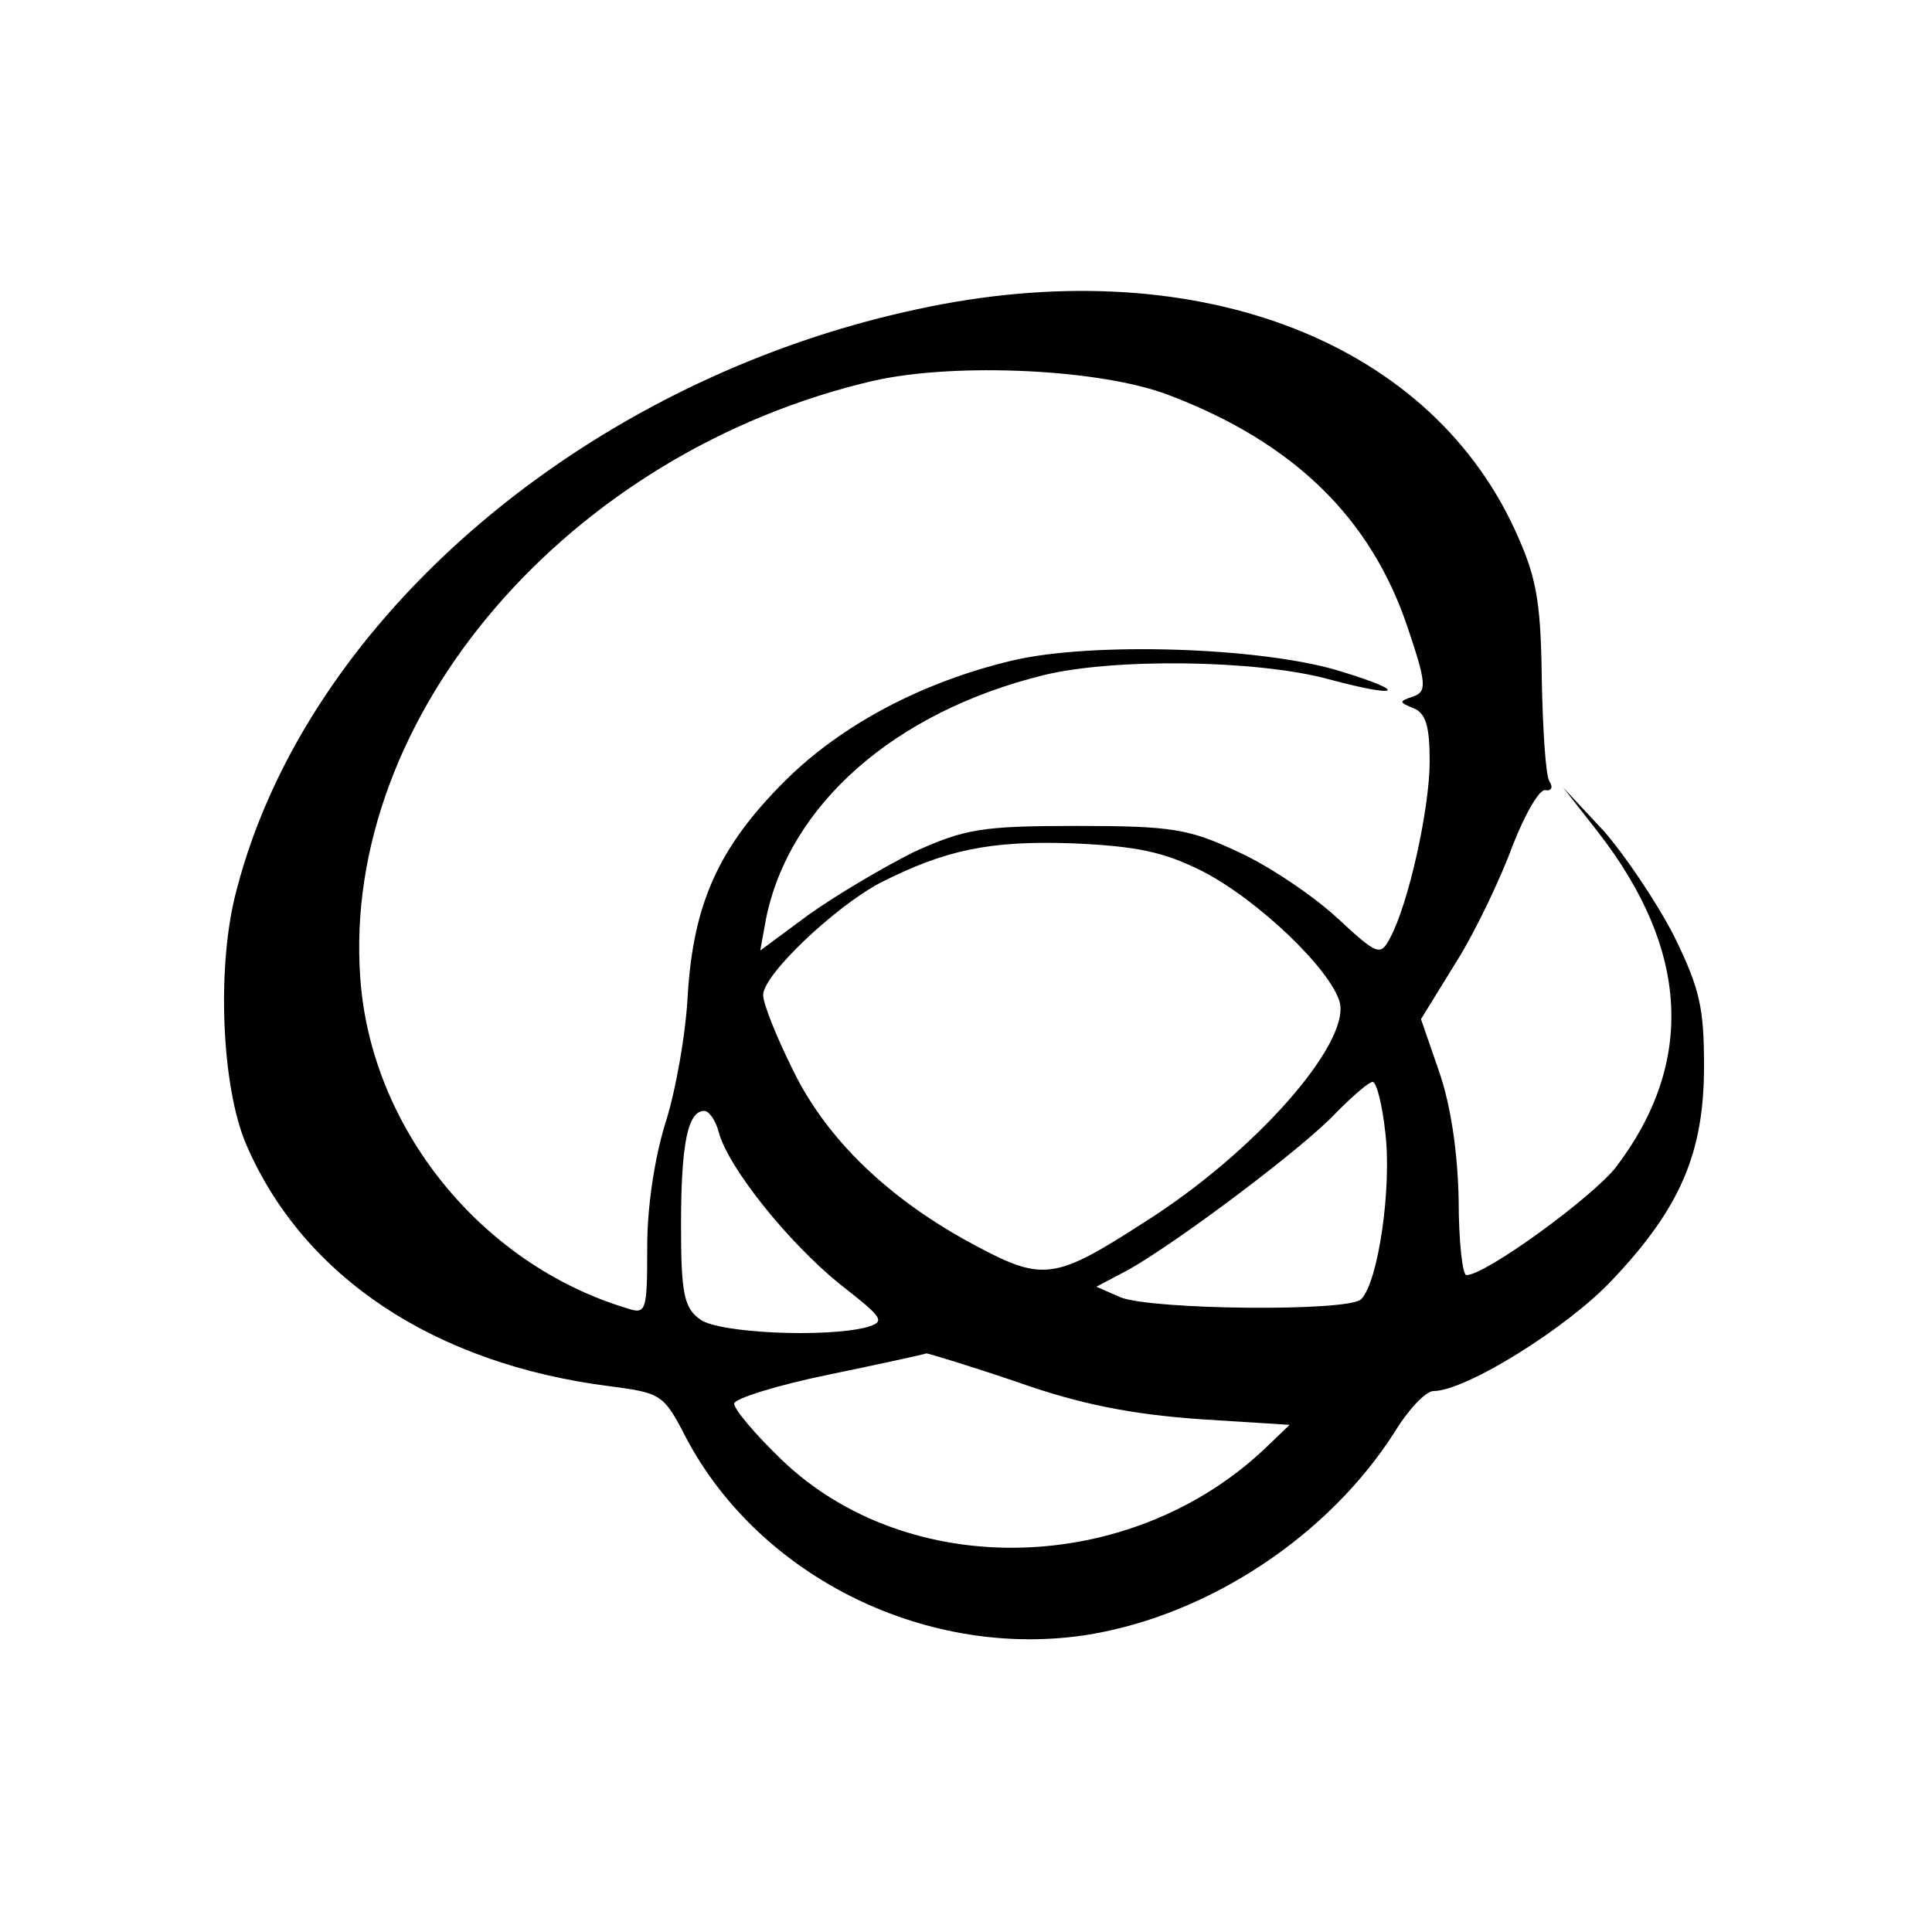<?xml version="1.0" standalone="no"?>
<!DOCTYPE svg PUBLIC "-//W3C//DTD SVG 20010904//EN"
 "http://www.w3.org/TR/2001/REC-SVG-20010904/DTD/svg10.dtd">
<svg version="1.0" xmlns="http://www.w3.org/2000/svg"
 width="200pt" height="200pt" viewBox="0 0 200 200"
 preserveAspectRatio="xMidYMid meet">
<g transform="translate(0,200) scale(0.1,-0.1)"
fill="#000000" stroke="none">
<path d="M950 1680 c-342 -73 -632 -319 -705 -601 -21 -77 -16 -204 10 -264
59 -137 195 -227 376 -250 53 -7 56 -8 79 -53 77 -146 252 -231 418 -204 125
21 248 103 316 210 14 23 32 42 40 42 33 0 138 65 185 115 70 74 95 131 95
221 0 60 -4 80 -31 135 -18 35 -51 84 -73 109 l-42 45 36 -46 c95 -122 101
-239 19 -347 -24 -31 -135 -112 -155 -112 -4 0 -8 35 -8 78 -1 49 -8 97 -20
132 l-19 55 37 60 c20 32 46 87 58 120 13 33 28 59 34 57 6 -1 8 3 4 9 -4 6
-7 55 -8 108 -1 81 -6 105 -28 153 -92 199 -336 289 -618 228z m260 -89 c129
-49 209 -127 247 -240 20 -59 20 -67 6 -72 -15 -5 -15 -6 0 -12 13 -5 17 -19
17 -55 0 -49 -22 -148 -41 -183 -10 -19 -13 -18 -55 21 -25 23 -71 54 -102 68
-51 24 -69 27 -167 27 -99 0 -116 -3 -169 -27 -32 -16 -81 -45 -109 -65 l-50
-37 6 33 c24 118 133 214 287 252 73 18 221 16 295 -4 74 -20 85 -14 13 8 -80
25 -258 31 -341 11 -92 -22 -176 -66 -235 -125 -68 -68 -94 -126 -100 -220 -2
-42 -13 -102 -23 -133 -11 -35 -19 -86 -19 -128 0 -69 -1 -71 -22 -64 -151 46
-264 187 -275 341 -20 272 216 546 532 619 85 19 235 12 305 -15z m35 -493
c58 -30 133 -102 142 -136 10 -43 -88 -155 -202 -227 -93 -60 -105 -62 -176
-24 -88 47 -153 109 -188 181 -17 34 -31 69 -31 78 0 21 74 91 121 116 67 34
113 44 199 41 68 -3 95 -9 135 -29z m189 -270 c7 -56 -7 -155 -25 -173 -13
-13 -216 -11 -249 2 l-25 11 34 18 c51 29 182 127 215 163 17 17 33 31 37 31
4 0 10 -24 13 -52z m-690 0 c10 -37 72 -114 125 -157 46 -36 48 -39 28 -45
-43 -11 -153 -6 -172 8 -17 12 -20 27 -20 98 0 84 7 118 24 118 5 0 12 -10 15
-22z m310 -259 c65 -23 118 -33 186 -38 l95 -6 -25 -24 c-140 -133 -370 -138
-501 -12 -27 26 -49 52 -49 58 0 5 44 19 98 30 53 11 99 21 101 22 2 0 45 -13
95 -30z"/>
</g>
</svg>
